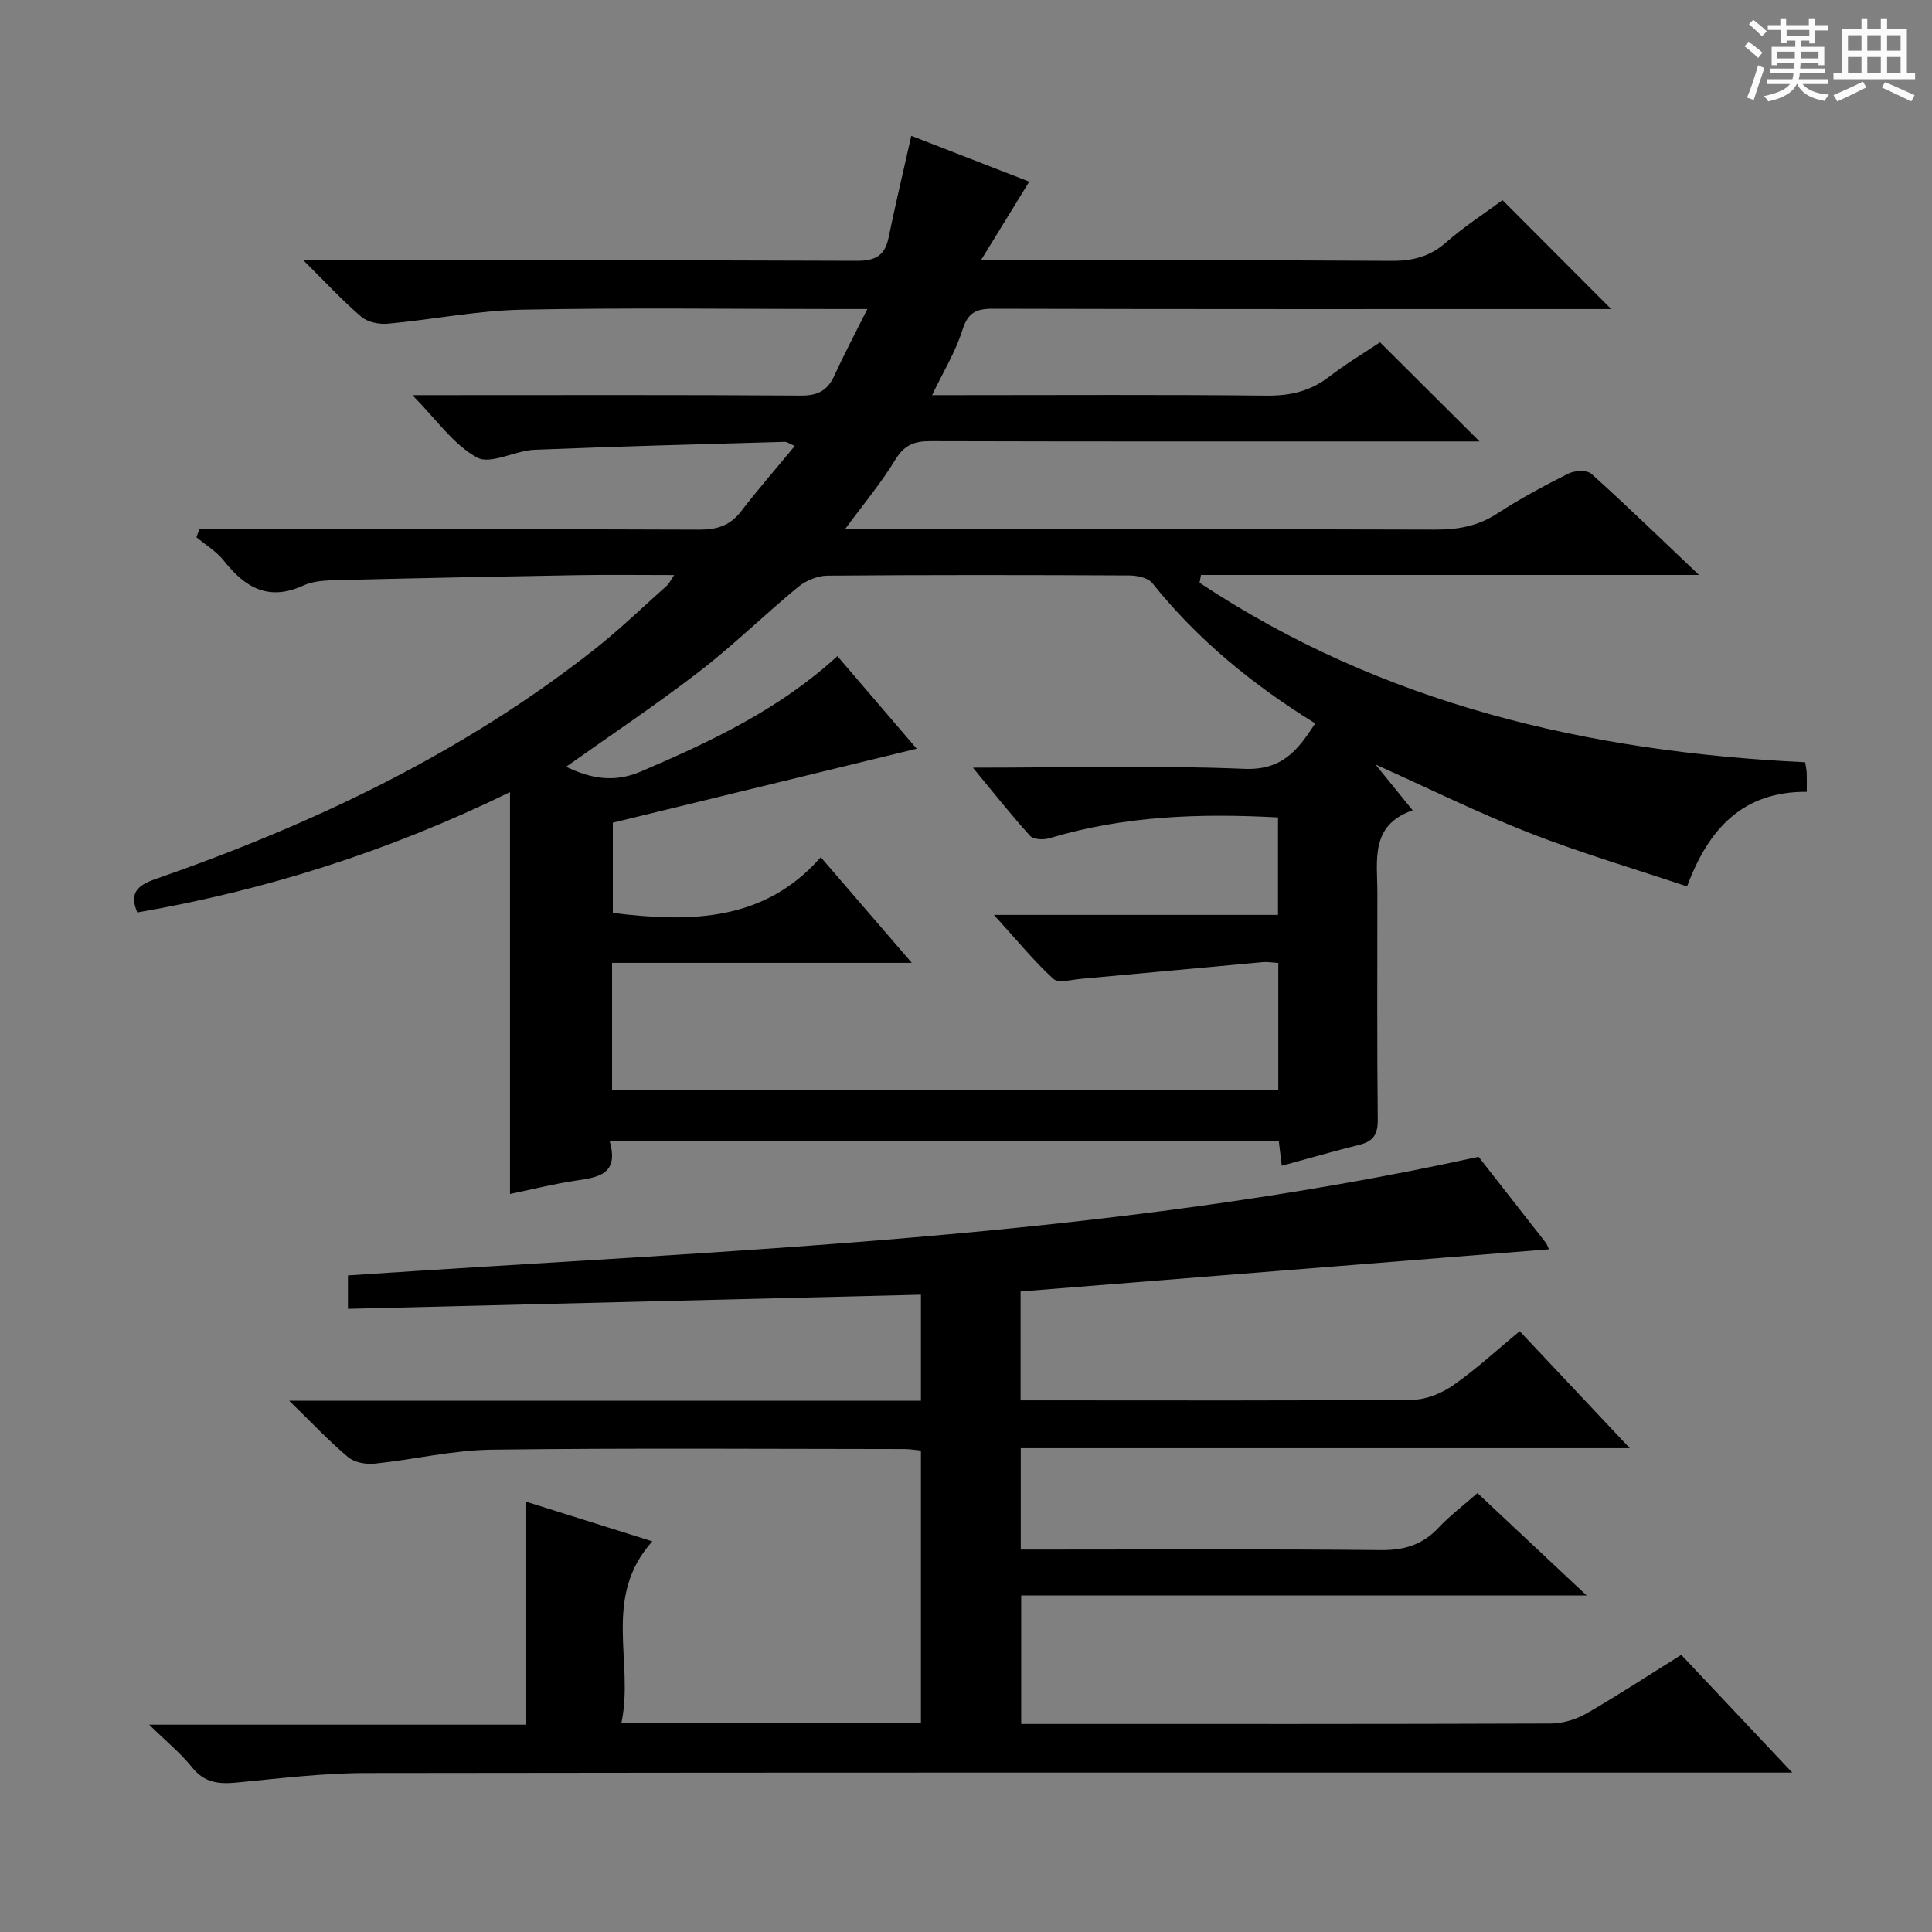 <svg enable-background="new 0 0 400 400" viewBox="0 0 400 400" xmlns="http://www.w3.org/2000/svg"><rect x="0" y="0" width="400" height="400" fill="#808080" stroke="none"/><path d="m361.2 9.6.8-1c.9.7 1.9 1.4 2.9 2.3l-.9 1.1c-1-1-2-1.8-2.8-2.4zm.5 10.6c.9-2.1 1.6-4.3 2.3-6.7.4.2.8.4 1.3.6-.7 2.1-1.5 4.3-2.2 6.6zm.4-15.2.9-.9c1 .8 2 1.6 2.8 2.4l-1 1c-.9-.9-1.8-1.7-2.7-2.5zm12.5-1.2h1.2v1.4h2.7v1.1h-2.7v2.7h-1.2v-.6h-1.8v1.3h4.9v3.8h-1.2v-.5h-3.7c0 .4-.1.9-.1 1.2h5.1v1h-5.2c0 .5-.1.9-.2 1.2h6v1h-5.2c1.1 1.3 2.9 2 5.5 2.2-.4.4-.7.8-.9 1.3-2.9-.5-4.8-1.6-5.7-3.5h-.1c-.8 1.7-2.7 2.9-5.9 3.6-.2-.4-.6-.8-.9-1.1 2.8-.6 4.6-1.4 5.4-2.5h-4.8v-1h5.3c.1-.3.2-.7.2-1.2h-4.9v-1h5c0-.4 0-.8.1-1.2h-3.5v.5h-1.2v-3.8h4.9v-1.3h-1.8v.5h-1.2v-2.7h-2.7v-1h2.6v-1.4h1.2v1.4h4.7v-1.4zm-6.6 8.3h3.6c0-.4 0-.9 0-1.4h-3.6zm1.9-4.6h4.7v-1.3h-4.7zm6.6 3.2h-3.7v1.4h3.7z" fill="#fafbfa"/><path d="m385.3 3.8h1.3v2.2h2.8v-2.2h1.3v2.2h4.1v9.1h1.7v1.3h-16.9v-1.3h1.7v-9.1h4.1v-2.2zm.4 13.1.7 1.2c-1.8.9-3.8 1.9-6 2.9-.2-.4-.5-.8-.8-1.3 2.3-1 4.3-1.9 6.1-2.8zm-3.1-6.4h2.8v-3.2h-2.8zm0 4.6h2.8v-3.3h-2.8zm4-4.6h2.8v-3.2h-2.8zm0 4.6h2.8v-3.3h-2.8zm3.7 1.9c2.1.9 4.1 1.8 6.1 2.7l-.7 1.3c-2.2-1.1-4.2-2-6.1-2.9zm3.2-9.7h-2.8v3.2h2.8zm-2.8 7.8h2.8v-3.3h-2.8z" fill="#fafbfa"/><g fill="#010000"><path d="m126.24 236.31c1.93 6.81-2.32 7.43-6.94 8.11-4.57.67-9.07 1.82-13.71 2.78 0-27.61 0-54.93 0-83.2-25.31 12.36-50.69 20.32-77.16 24.92-1.75-4.06.09-5.64 3.71-6.9 32.67-11.37 63.65-26.06 90.99-47.62 5.22-4.12 10.02-8.77 14.99-13.2.43-.39.68-.98 1.45-2.14-7.12 0-13.56-.09-19.99.02-16.48.28-32.95.61-49.42 1.02-2.47.06-5.18.12-7.35 1.12-7.23 3.33-12.1.41-16.49-5.16-1.51-1.91-3.75-3.24-5.65-4.83.2-.55.4-1.1.6-1.65h5.54c32.66 0 65.32-.06 97.98.08 3.65.01 6.35-.83 8.61-3.76 3.51-4.55 7.29-8.89 11.15-13.57-1.18-.5-1.62-.86-2.05-.85-17.28.5-34.56.93-51.83 1.64-4.07.17-9.09 3.14-11.92 1.6-4.88-2.67-8.38-7.86-13.37-12.91h6c24.83 0 49.66-.08 74.49.09 3.53.02 5.5-1.1 6.91-4.2 1.98-4.35 4.23-8.57 6.8-13.72-2.64 0-4.38 0-6.11 0-21.83 0-43.67-.3-65.49.14-9.24.19-18.43 2.06-27.67 2.9-1.81.17-4.19-.31-5.5-1.43-3.88-3.31-7.35-7.1-11.98-11.68h6.55c35.99 0 71.99-.06 107.98.09 3.81.02 5.82-1.01 6.6-4.77 1.44-6.96 3.09-13.89 4.71-21.11 7.92 3.08 16.07 6.24 24.42 9.49-3.25 5.29-6.31 10.27-10.02 16.31h6.53c26.16 0 52.32-.09 78.49.09 4.41.03 7.96-.88 11.33-3.84 3.73-3.28 7.96-6 11.66-8.73 7.41 7.43 14.77 14.81 22.5 22.55-1.63 0-3.33 0-5.04 0-40.99 0-81.99.04-122.98-.07-3.5-.01-5.18.82-6.31 4.42-1.4 4.49-3.95 8.62-6.27 13.47h5.23c21.33 0 42.66-.13 63.99.1 4.9.05 9.05-.89 12.94-3.88 3.55-2.73 7.42-5.04 10.58-7.16 6.92 6.89 13.66 13.6 20.61 20.53-1.47 0-3.37 0-5.27 0-36.16 0-72.32.04-108.48-.06-3.33-.01-5.39.83-7.22 3.85-2.91 4.79-6.55 9.13-10.42 14.39h6.3c38.66 0 77.32-.05 115.98.07 4.65.01 8.75-.72 12.72-3.3 4.73-3.08 9.73-5.77 14.78-8.3 1.3-.65 3.85-.77 4.76.05 7.26 6.52 14.26 13.33 22.28 20.94-35.17 0-69.14 0-103.11 0-.1.54-.2 1.07-.29 1.61 37.86 25.14 80.41 35.01 125.38 37.17.14.92.29 1.55.32 2.19.04 1.15.01 2.29.01 3.93-13.22-.11-20.35 7.65-24.78 19.59-11.09-3.72-22.05-6.94-32.66-11.09-10.63-4.16-20.9-9.25-31.85-14.16 2.5 3.08 4.87 6 7.7 9.49-8.88 3.08-7.31 10.37-7.31 17.08.01 15.66-.09 31.33.08 46.99.03 3.04-.95 4.47-3.81 5.18-5.29 1.31-10.54 2.84-16.06 4.34-.22-1.82-.4-3.27-.61-5.04-45.87-.01-91.78-.01-138.53-.01zm63.55-81.3c-21.28 5.18-42.16 10.27-62.91 15.32v18.68c16.2 2.02 31.42 1.74 43.05-11.53 6.54 7.59 12.3 14.27 18.85 21.87-21.54 0-41.65 0-62.06 0v26.26h137.94c0-8.89 0-17.45 0-26.24-1.29-.08-2.27-.26-3.22-.17-12.55 1.14-25.1 2.33-37.66 3.46-1.94.17-4.67.95-5.71-.01-4.05-3.72-7.56-8.03-12.29-13.23h58.82c0-7.12 0-13.68 0-20.18-16.24-.88-31.95-.32-47.3 4.3-1.22.37-3.31.3-4.01-.46-3.93-4.33-7.55-8.93-11.86-14.14 19.56 0 37.89-.52 56.18.24 7.92.33 11.1-3.9 14.69-9.41-12.96-8.02-24.36-17.33-33.72-29.04-.89-1.12-3.17-1.58-4.81-1.59-20.82-.1-41.65-.13-62.47.04-2.05.02-4.46 1.03-6.07 2.35-6.93 5.71-13.36 12.04-20.47 17.52-8.91 6.87-18.3 13.13-27.55 19.7 5.01 2.4 9.83 3.4 15.49.98 14.57-6.23 28.77-12.95 40.67-23.89 5.61 6.53 11.01 12.85 16.42 19.17z"/><path d="m348.09 342.62c7.48 7.93 14.75 15.65 22.98 24.38-3.03 0-4.9 0-6.77 0-96.16 0-192.33-.05-288.49.09-8.94.01-17.9 1.11-26.82 1.97-3.69.35-6.66.06-9.21-3.13-2.34-2.93-5.32-5.35-8.9-8.85h77.93c0-15.51 0-30.56 0-46.21 8.37 2.63 17.07 5.37 26.25 8.25-10.46 11.59-3.74 24.94-6.39 37.52h62c0-18.83 0-37.41 0-56.32-1.19-.11-2.3-.31-3.41-.31-28.5-.02-57-.23-85.5.13-8.07.1-16.1 2.06-24.17 2.89-1.81.19-4.2-.24-5.52-1.35-3.92-3.28-7.43-7.03-12.2-11.67h130.8c0-7.55 0-14.46 0-21.96-39.48.97-78.83 1.95-118.63 2.93 0-2.24 0-4.3 0-6.92 78.07-5.27 156.69-7.57 234.08-24.56 4.49 5.74 9.21 11.75 13.91 17.78.27.35.4.8.67 1.37-36.56 2.92-72.9 5.82-109.4 8.73v22.55h5.21c25.33 0 50.67.1 76-.13 2.84-.03 6.03-1.36 8.41-3.03 4.73-3.31 9.01-7.27 13.71-11.16 7.5 7.97 14.78 15.7 22.8 24.22-42.52 0-84.17 0-126.09 0v20.99h5.55c23 0 46-.13 69 .11 4.86.05 8.63-1.1 11.94-4.63 2.36-2.51 5.15-4.61 8.06-7.18 7.33 6.88 14.41 13.52 22.6 21.2-39.95 0-78.33 0-117.06 0v26.61h4.64c35 0 70 .04 105-.09 2.49-.01 5.24-.85 7.41-2.09 6.59-3.8 12.97-7.99 19.61-12.13z"/></g></svg>